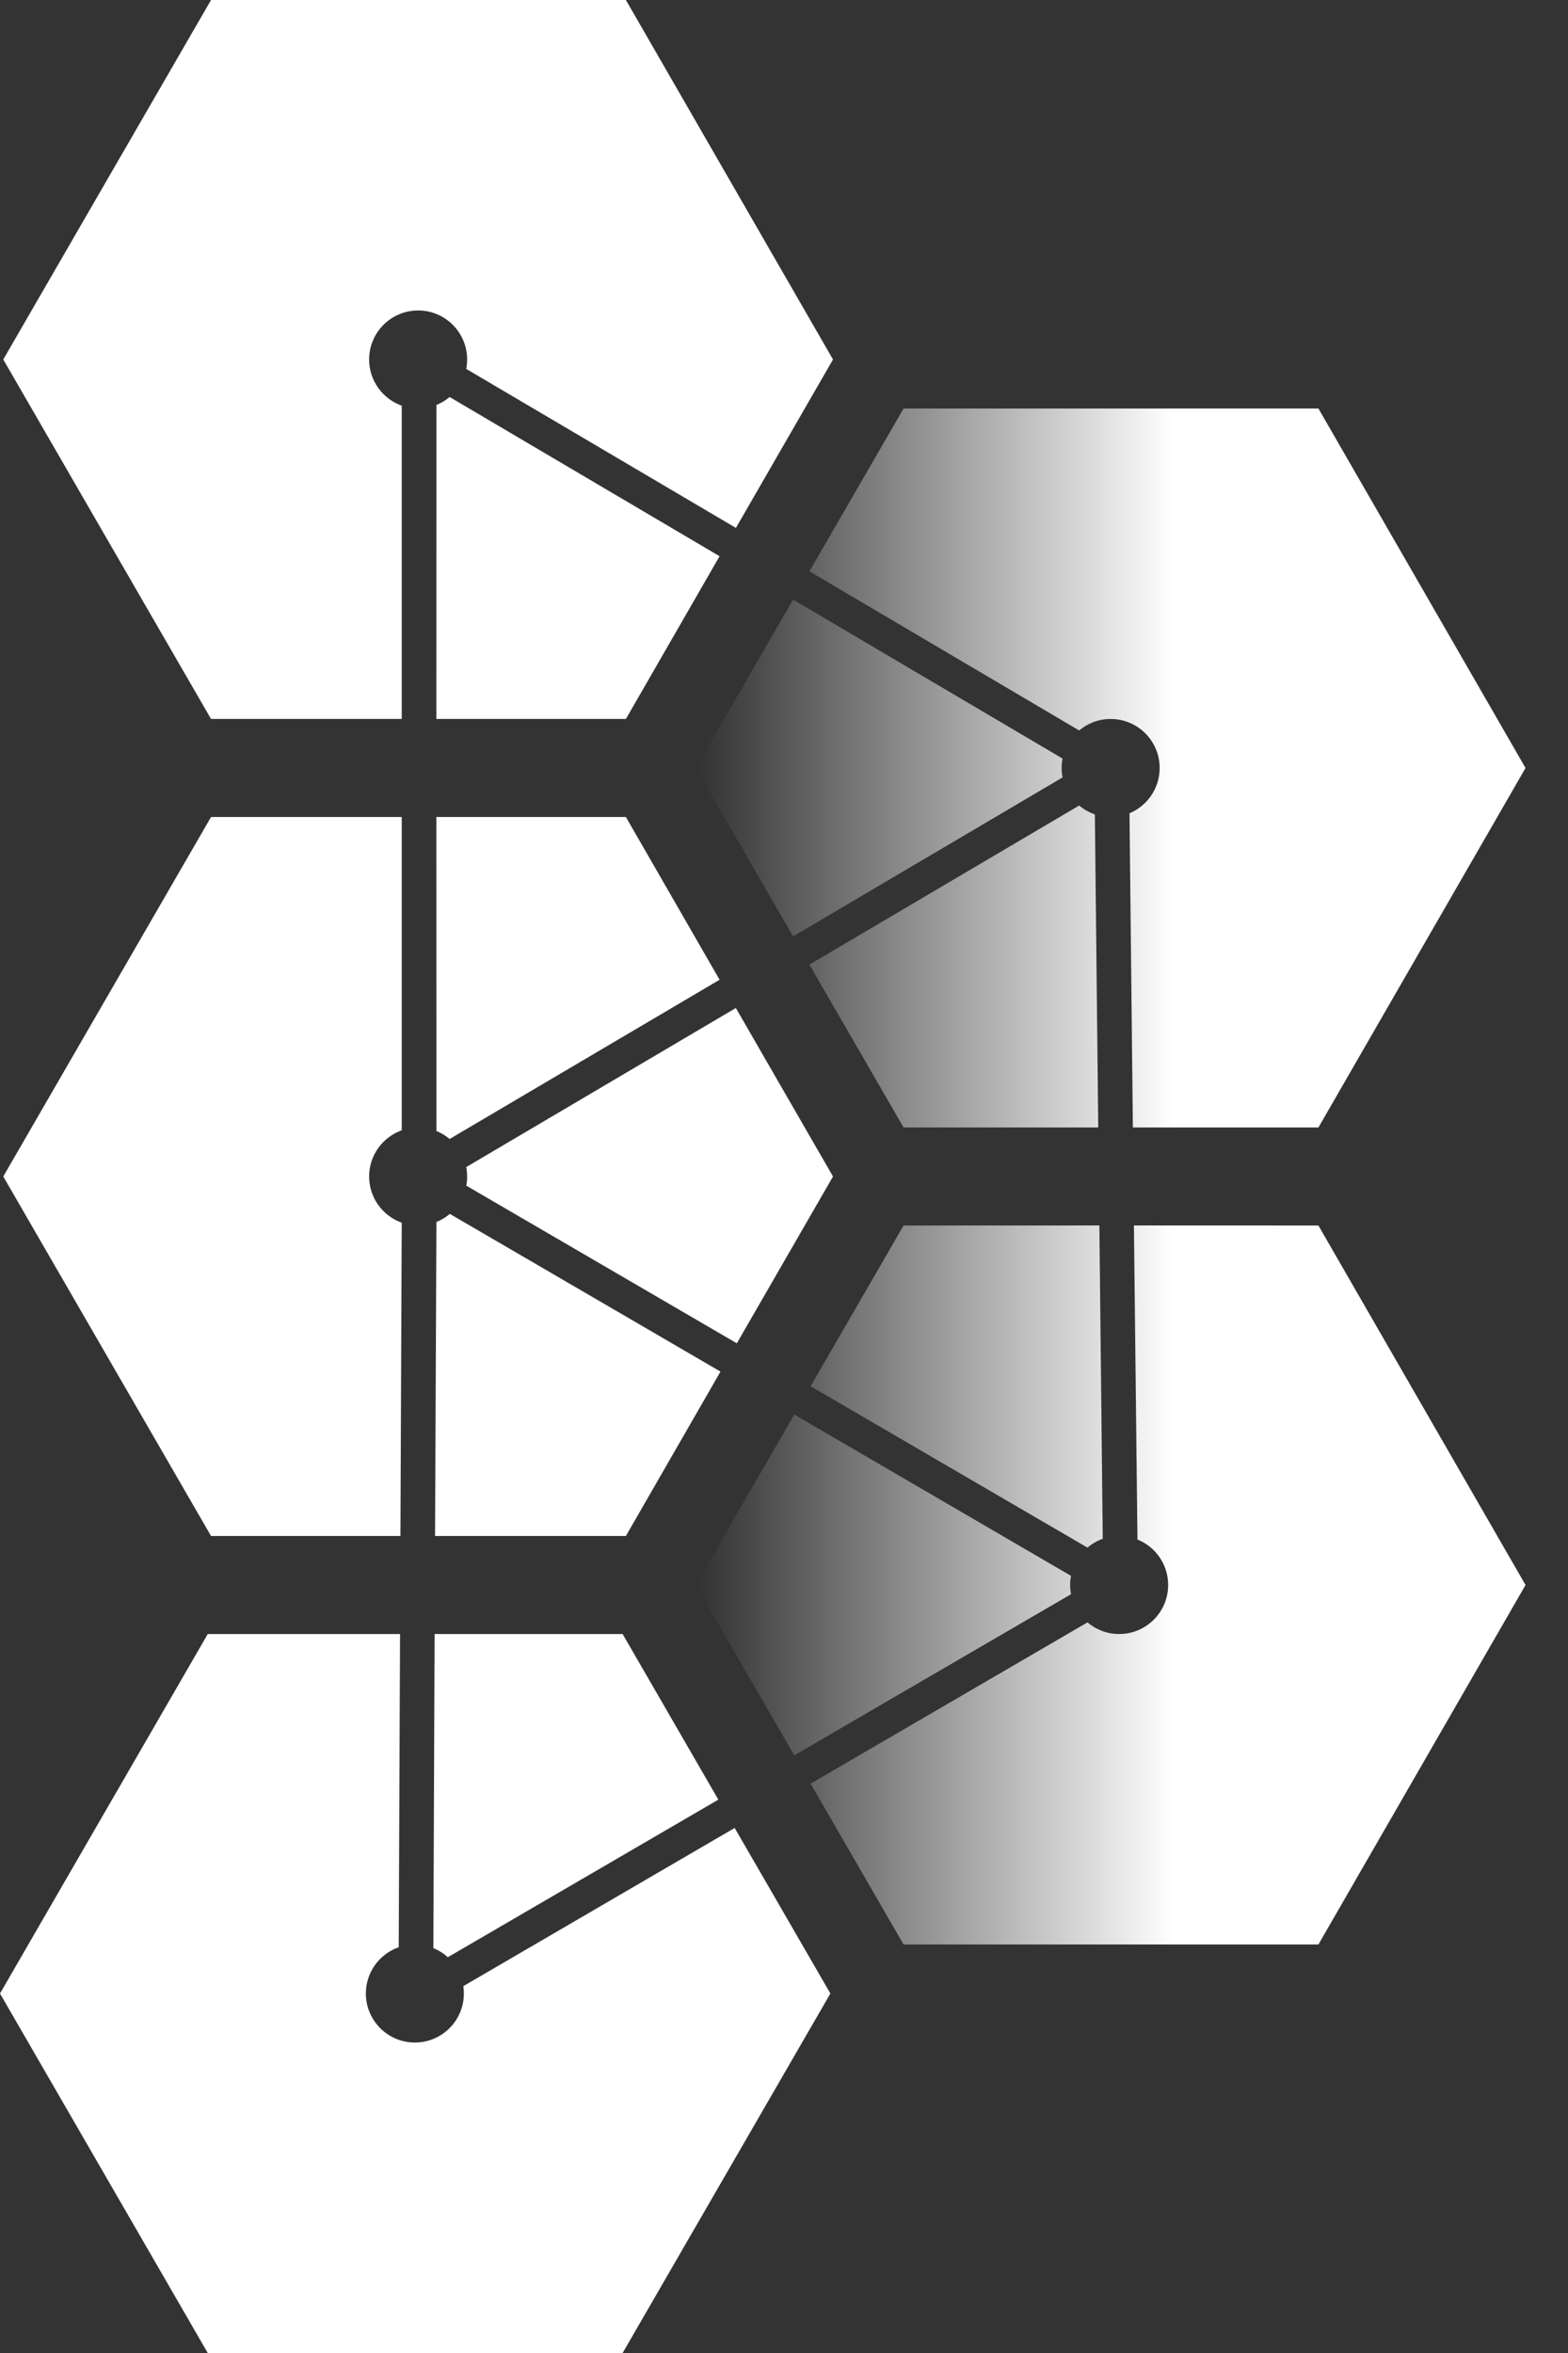 <?xml version="1.0" encoding="UTF-8"?>
<svg width="24px" height="36px" viewBox="0 0 24 36" version="1.1" xmlns="http://www.w3.org/2000/svg" xmlns:xlink="http://www.w3.org/1999/xlink">
    <rect x="0" y="0" width="24" height="36" fill="#333333" stroke="none"/>
    <!-- Generator: Sketch 59.1 (86144) - https://sketch.com -->
    <title>activemq</title>
    <desc>Created with Sketch.</desc>
    <defs>
        <linearGradient x1="100.013%" y1="49.975%" x2="0%" y2="49.975%" id="linearGradient-1">
            <stop stop-color="#FFFFFF" offset="42.31%"></stop>
            <stop stop-color="#FFFFFF" stop-opacity="0" offset="100%"></stop>
        </linearGradient>
        <linearGradient x1="100.013%" y1="49.98%" x2="0%" y2="49.98%" id="linearGradient-2">
            <stop stop-color="#FFFFFF" offset="42.31%"></stop>
            <stop stop-color="#FFFFFF" stop-opacity="0" offset="100%"></stop>
        </linearGradient>
    </defs>
    <g id="页面-1" stroke="none" stroke-width="1" fill="none" fill-rule="evenodd">
        <g id="中优先级" transform="translate(-2472, -271)">
            <g id="activemq" transform="translate(2465, 271)">
                <polygon id="矩形备份-17" points="0 0 36 0 36 36 24.485 36 0 36"></polygon>
                <g id="编组-2" transform="translate(7, 0)" fill-rule="nonzero">
                    <path d="M9.58,0 L12.75,5.5 L11.264,8.077 L7.136,5.644 C7.145,5.598 7.15,5.549 7.15,5.5 C7.15,5.086 6.814,4.75 6.4,4.75 C5.986,4.75 5.65,5.086 5.65,5.5 C5.65,5.826 5.858,6.103 6.149,6.207 L6.149,11 L3.23,11 L0.05,5.5 L3.23,0 L9.58,0 Z M6.882,6.074 L11.014,8.51 L9.58,11 L6.679,11 L6.68,6.196 C6.754,6.166 6.822,6.125 6.882,6.074 Z" id="形状结合" fill="#FFFFFF"></path>
                    <path d="M6.149,12.5 L6.149,17.293 C5.858,17.397 5.65,17.674 5.65,18 C5.65,18.326 5.858,18.603 6.149,18.707 L6.129,23.5 L3.23,23.5 L0.05,18 L3.23,12.5 L6.149,12.5 Z M6.885,18.572 L11.028,20.985 L9.58,23.5 L6.659,23.5 L6.68,18.696 C6.755,18.666 6.824,18.624 6.885,18.572 Z M11.263,15.422 L12.75,18 L11.278,20.552 L7.137,18.14 C7.146,18.094 7.15,18.048 7.15,18 C7.15,17.951 7.145,17.902 7.136,17.856 L11.263,15.422 Z M9.58,12.5 L11.014,14.99 L6.882,17.426 C6.822,17.375 6.754,17.334 6.68,17.304 L6.679,12.5 L9.58,12.5 Z" id="形状结合" fill="#FFFFFF"></path>
                    <path d="M6.123,25 L6.103,29.792 C5.81,29.894 5.6,30.172 5.6,30.5 C5.6,30.914 5.936,31.25 6.35,31.25 C6.764,31.25 7.1,30.914 7.1,30.5 C7.1,30.462 7.097,30.424 7.092,30.387 L11.245,27.967 L12.71,30.5 L9.53,36 L3.18,36 L-1.77635684e-15,30.5 L3.18,25 L6.123,25 Z M9.53,25 L10.995,27.534 L6.854,29.945 C6.79,29.886 6.715,29.839 6.633,29.805 L6.652,25 L9.53,25 Z" id="形状结合" fill="#FFFFFF"></path>
                    <path d="M16.758,12.46 L16.81,17.25 L13.83,17.25 L12.389,14.758 L16.518,12.324 C16.588,12.383 16.669,12.43 16.758,12.46 Z M20.18,6.25 L23.35,11.75 L20.18,17.25 L17.34,17.25 L17.288,12.443 C17.559,12.33 17.75,12.062 17.75,11.75 C17.75,11.336 17.414,11 17,11 C16.816,11 16.648,11.066 16.518,11.176 L12.389,8.741 L13.83,6.25 L20.18,6.25 Z M12.139,9.174 L16.264,11.606 C16.255,11.652 16.25,11.701 16.25,11.75 C16.25,11.799 16.255,11.848 16.264,11.894 L12.139,14.326 L10.65,11.75 L12.139,9.174 Z" id="形状结合" fill="url(#linearGradient-1)"></path>
                    <path d="M20.18,18.75 L23.35,24.25 L20.18,29.75 L13.83,29.75 L12.407,27.289 L16.645,24.822 C16.776,24.933 16.945,25 17.13,25 C17.544,25 17.88,24.664 17.88,24.25 C17.88,23.935 17.686,23.665 17.41,23.554 L17.356,18.749 L20.18,18.75 Z M12.157,21.642 L16.393,24.11 C16.384,24.156 16.38,24.202 16.38,24.25 C16.38,24.298 16.385,24.345 16.393,24.391 L12.157,26.856 L10.65,24.25 L12.157,21.642 Z M16.827,18.749 L16.879,23.543 C16.792,23.574 16.713,23.62 16.645,23.678 L12.407,21.209 L13.83,18.75 L16.827,18.749 Z" id="形状结合" fill="url(#linearGradient-2)"></path>
                </g>
            </g>
        </g>
    </g>
</svg>